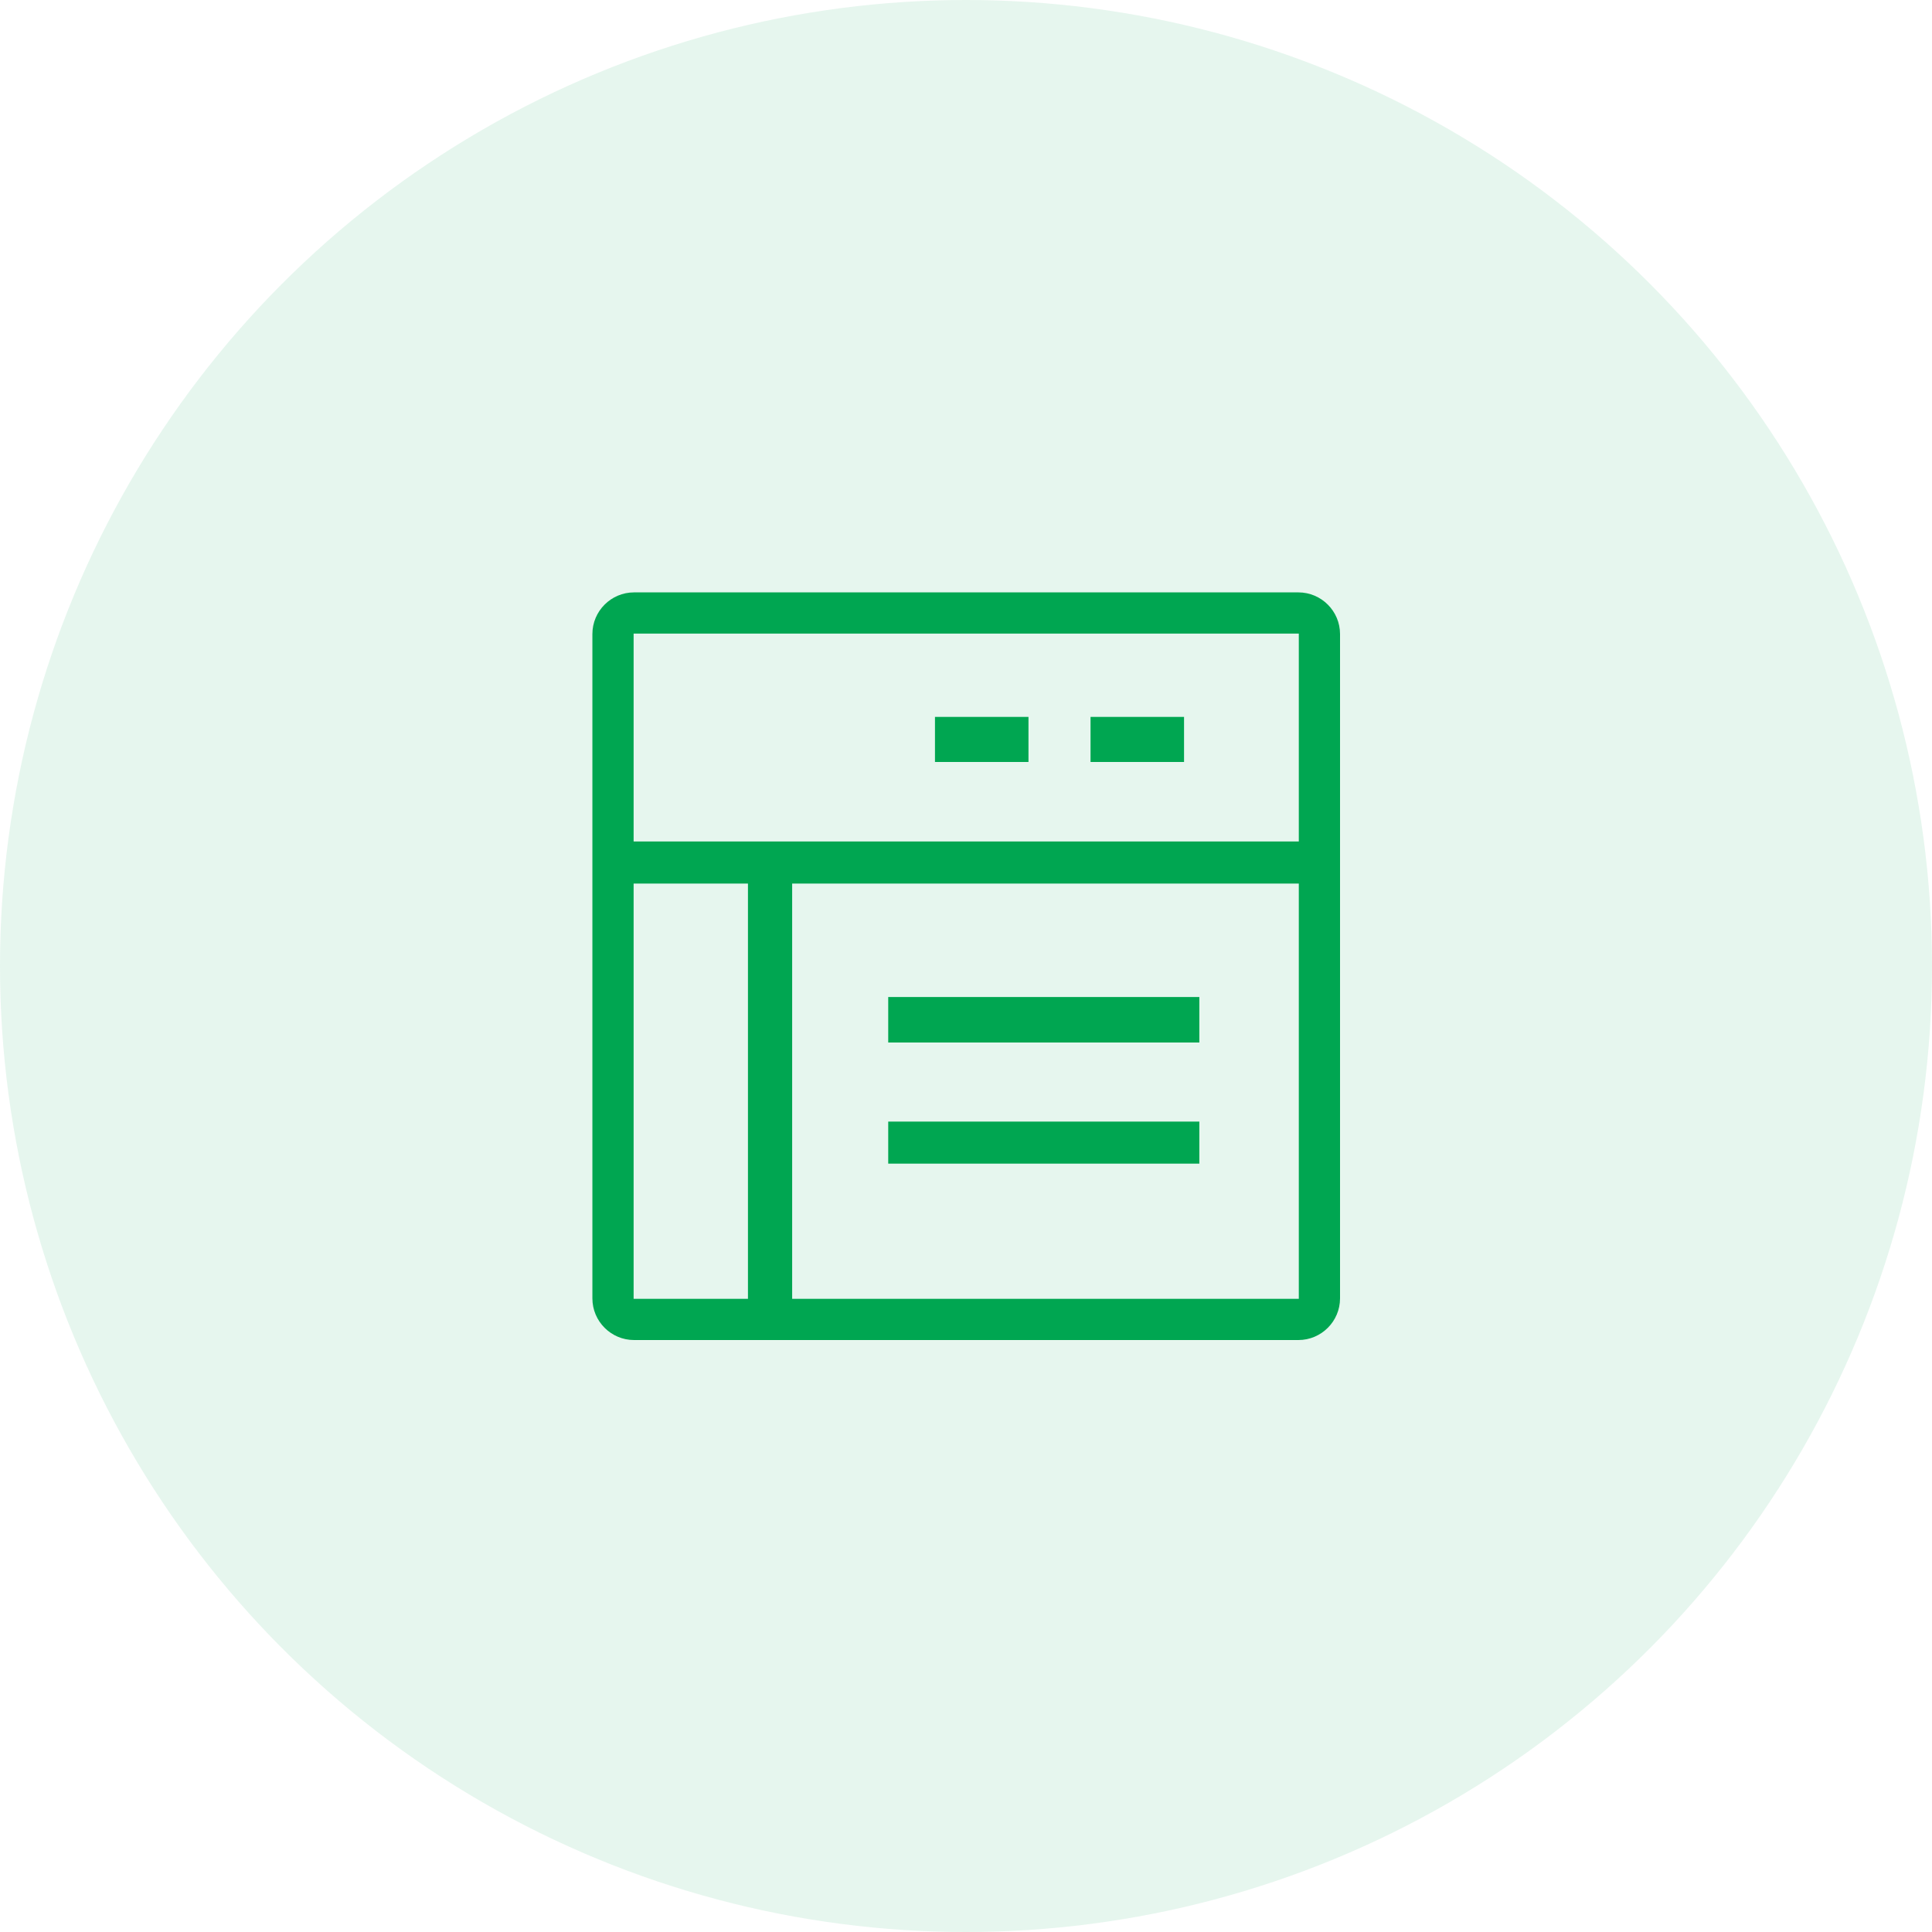 <?xml version="1.0" encoding="UTF-8"?>
<svg width="100px" height="100px" viewBox="0 0 100 100" version="1.1" xmlns="http://www.w3.org/2000/svg" xmlns:xlink="http://www.w3.org/1999/xlink">
    <!-- Generator: Sketch 57.1 (83088) - https://sketch.com -->
    <title>交易操作界面简单易懂</title>
    <desc>Created with Sketch.</desc>
    <g id="Page-1" stroke="none" stroke-width="1" fill="none" fill-rule="evenodd">
        <g id="交易平台和工具" transform="translate(-1350, -1578)" fill="#00A651" fill-rule="nonzero">
            <g id="交易操作界面简单易懂" transform="translate(1350, 1578)">
                <circle id="Oval" opacity="0.1" cx="50" cy="50" r="50"></circle>
                <g id="界面设计" transform="translate(30, 30)">
                    <path d="M2.796,2.796 L2.796,37.226 L37.226,37.226 L37.226,2.796 L2.796,2.796 Z M2.818,0.662 L37.204,0.662 C38.392,0.662 39.36,1.63 39.36,2.818 L39.36,37.204 C39.36,38.392 38.392,39.36 37.204,39.36 L2.818,39.36 C1.63,39.36 0.662,38.392 0.662,37.204 L0.662,2.818 C0.662,1.63 1.63,0.662 2.818,0.662 Z M2.796,15.732 L37.226,15.732 L37.226,13.554 L2.796,13.554 L2.796,15.732 Z M15.974,23.96 L32.078,23.96 L32.078,21.606 L15.974,21.606 L15.974,23.96 Z M15.974,30.23 L32.078,30.23 L32.078,28.052 L15.974,28.052 L15.974,30.23 Z M8.714,15.732 L8.714,37.226 L11.002,37.226 L11.002,15.732 L8.714,15.732 Z M18.394,7.108 L18.394,9.44 L23.234,9.44 L23.234,7.108 L18.394,7.108 L18.394,7.108 Z M26.446,7.108 L26.446,9.44 L31.286,9.44 L31.286,7.108 L26.446,7.108 Z" id="Shape"></path>
                </g>
            </g>
        </g>
    </g>
</svg>